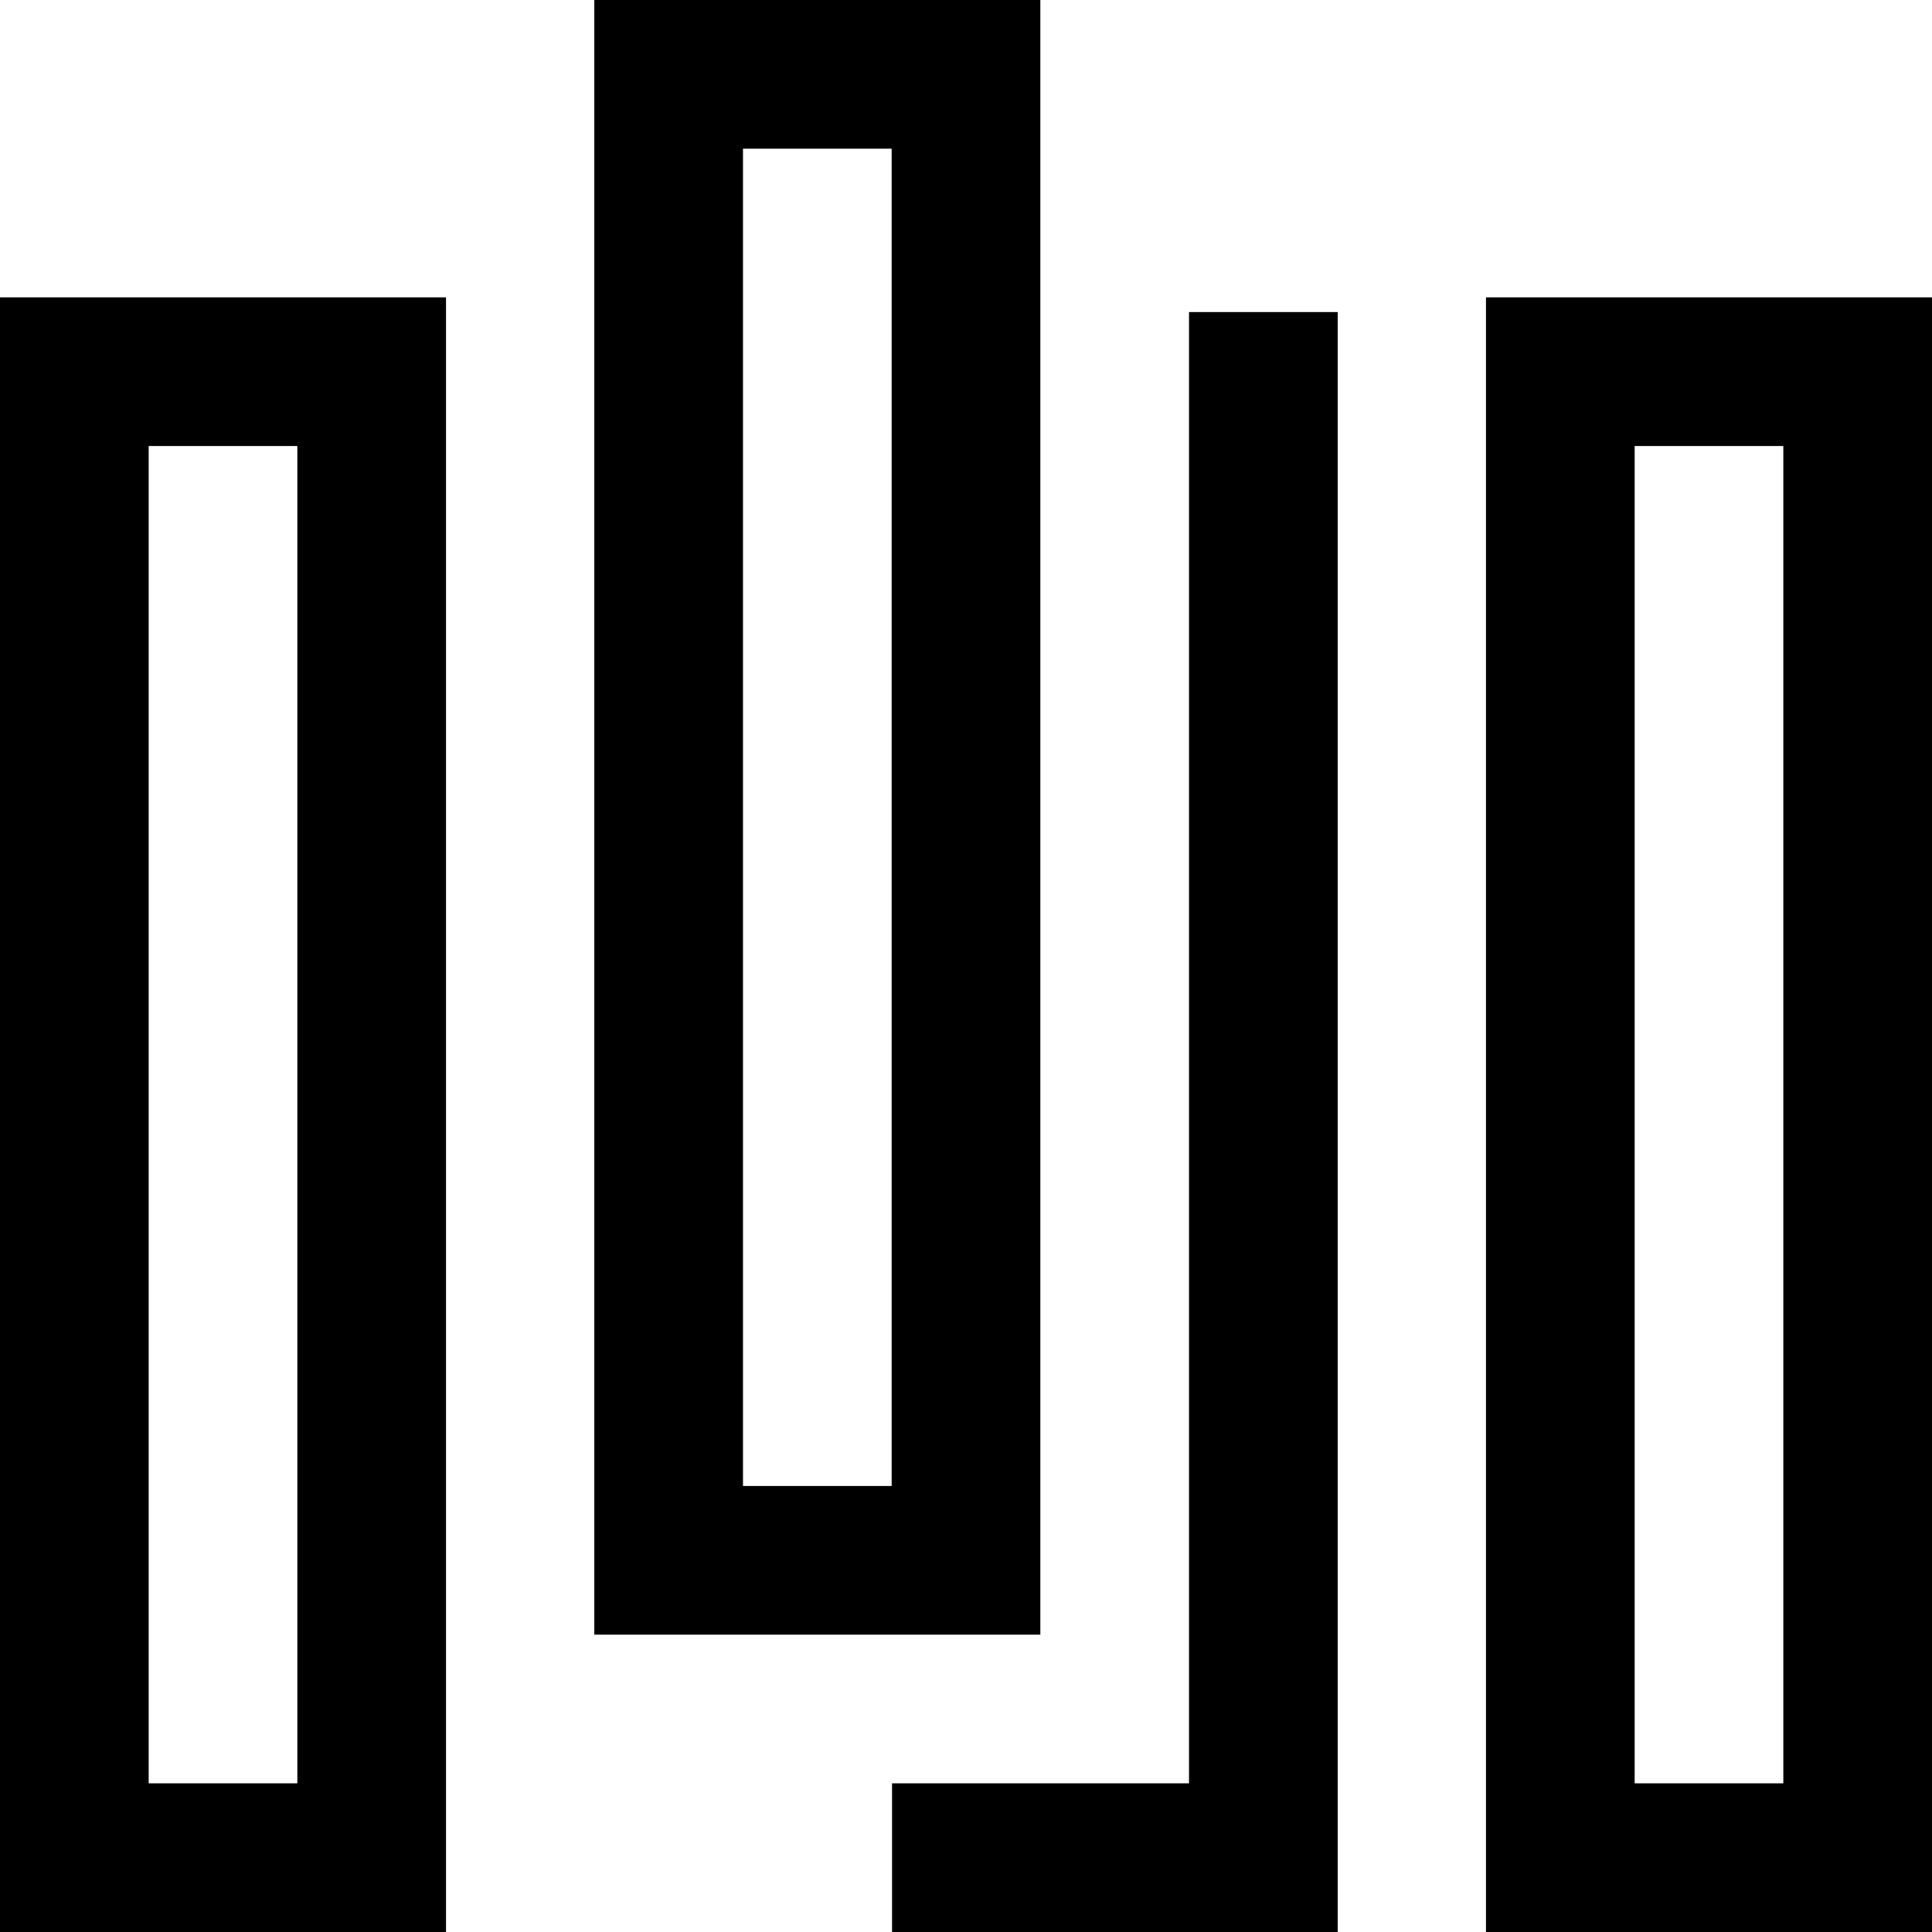 <?xml version="1.0" encoding="utf-8"?>
<!-- Generator: Adobe Illustrator 18.0.0, SVG Export Plug-In . SVG Version: 6.00 Build 0)  -->
<!DOCTYPE svg PUBLIC "-//W3C//DTD SVG 1.1//EN" "http://www.w3.org/Graphics/SVG/1.1/DTD/svg11.dtd">
<svg version="1.1" id="Layer_1" xmlns="http://www.w3.org/2000/svg" xmlns:xlink="http://www.w3.org/1999/xlink" x="0px" y="0px"
	 viewBox="0 0 512 512" enable-background="new 0 0 512 512" xml:space="preserve">
<path id="Customise_Columns" d="M118.2,512H0V78.8h118.2V512z M39.4,472.6h39.4V118.2H39.4V472.6z M275.7,433.2H157.5V0h118.2V433.2
	z M196.9,393.8h39.4V39.4h-39.4V393.8z M512,512H393.8V78.8H512V512z M433.2,472.6h39.4V118.2h-39.4V472.6z M354.5,82.7h-39.4v389.9
	h-78.7V512h118.1V82.7z"/>
</svg>

